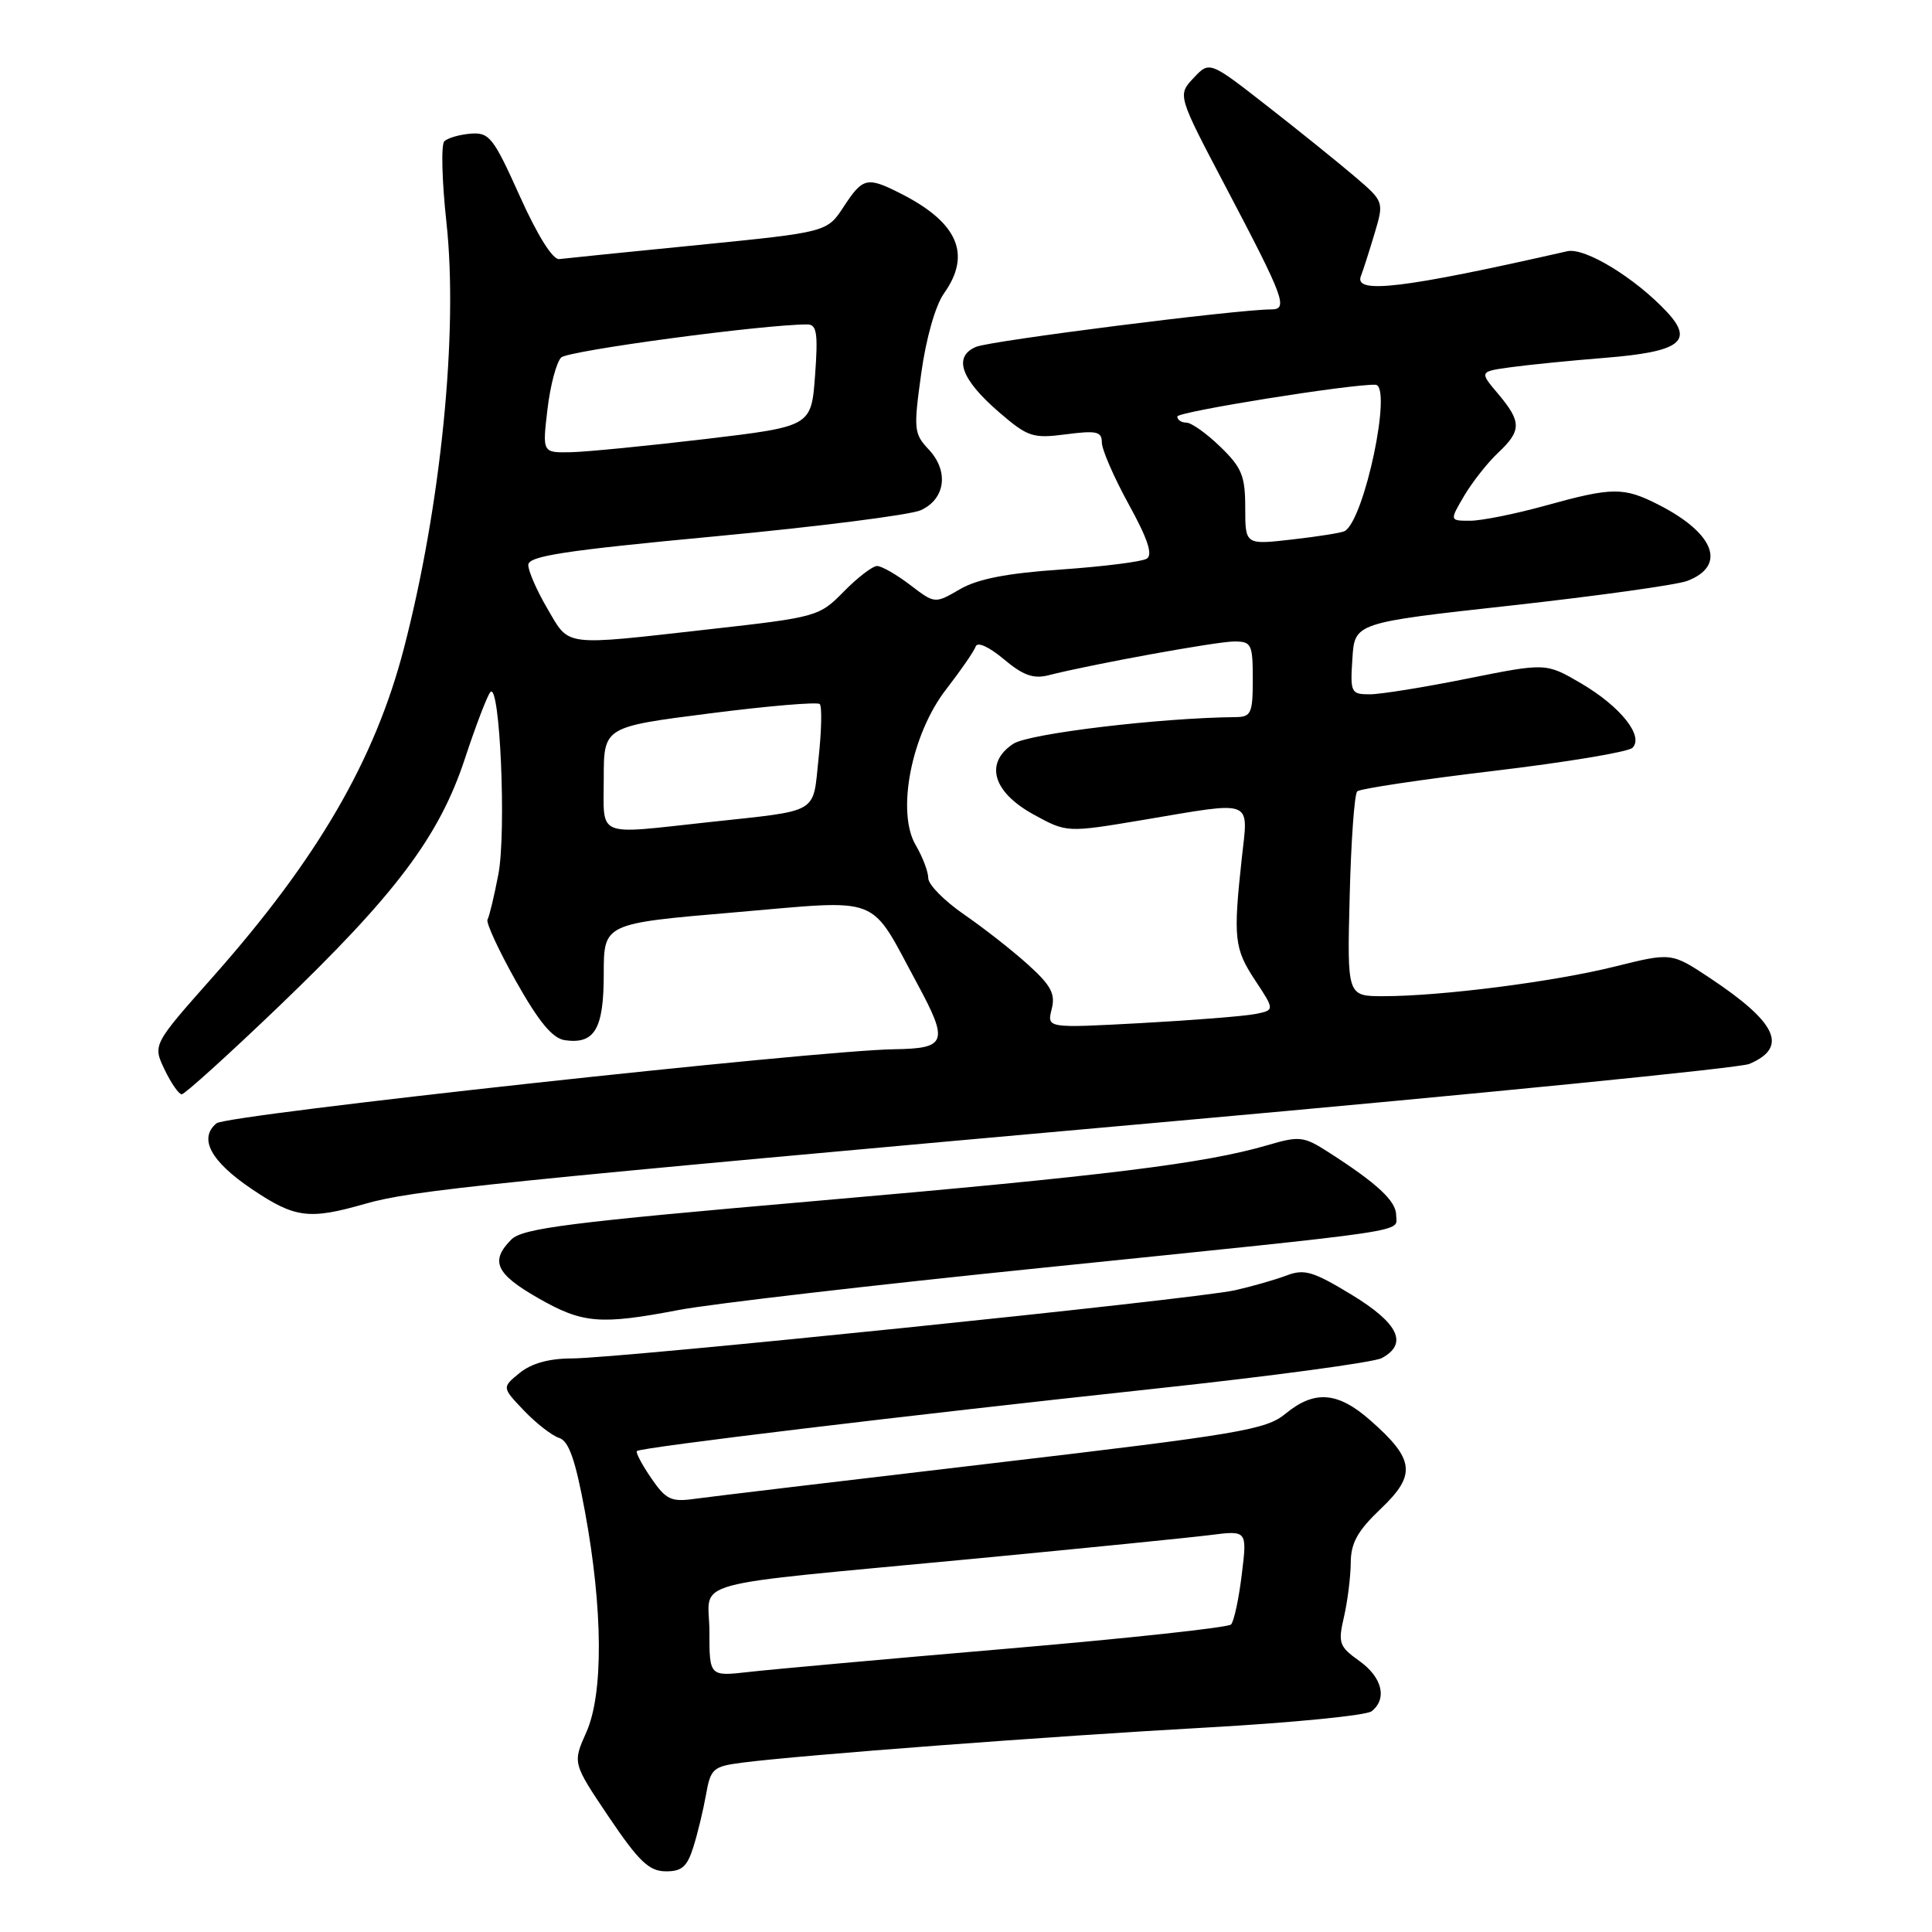 <?xml version="1.0" encoding="UTF-8" standalone="no"?>
<!DOCTYPE svg PUBLIC "-//W3C//DTD SVG 1.1//EN" "http://www.w3.org/Graphics/SVG/1.1/DTD/svg11.dtd" >
<svg xmlns="http://www.w3.org/2000/svg" xmlns:xlink="http://www.w3.org/1999/xlink" version="1.1" viewBox="0 0 256 256">
 <g >
 <path fill="currentColor"
d=" M 91.87 244.75 C 92.44 242.96 93.19 239.83 93.55 237.80 C 94.16 234.34 94.49 234.06 98.35 233.56 C 105.99 232.57 139.29 230.05 160.00 228.90 C 171.28 228.27 181.06 227.30 181.75 226.75 C 183.85 225.08 183.15 222.24 180.10 220.07 C 177.44 218.17 177.28 217.71 178.08 214.26 C 178.56 212.19 178.96 208.97 178.98 207.10 C 178.99 204.44 179.88 202.85 182.99 199.89 C 187.70 195.41 187.45 193.36 181.56 188.19 C 177.25 184.40 174.17 184.17 170.33 187.33 C 167.75 189.45 164.32 190.03 131.50 193.89 C 111.70 196.22 93.92 198.34 92.00 198.61 C 88.92 199.04 88.23 198.70 86.28 195.85 C 85.06 194.07 84.21 192.46 84.39 192.27 C 84.88 191.79 120.01 187.56 152.83 184.03 C 168.41 182.36 182.02 180.52 183.08 179.96 C 186.62 178.06 185.33 175.35 179.10 171.56 C 173.99 168.46 172.83 168.11 170.47 169.01 C 168.97 169.58 165.88 170.46 163.62 170.97 C 158.41 172.14 81.91 180.00 75.78 180.00 C 72.77 180.00 70.42 180.65 68.86 181.92 C 66.50 183.84 66.50 183.84 69.43 186.91 C 71.04 188.60 73.13 190.22 74.08 190.53 C 75.37 190.93 76.24 193.41 77.51 200.29 C 79.90 213.26 79.97 224.46 77.68 229.56 C 75.87 233.62 75.87 233.62 80.68 240.77 C 84.62 246.61 85.99 247.93 88.17 247.96 C 90.32 247.99 91.05 247.37 91.87 244.75 Z  M 90.00 173.57 C 94.12 172.78 115.72 170.27 138.00 168.00 C 188.29 162.85 185.00 163.34 185.00 161.03 C 185.00 159.14 182.50 156.82 176.00 152.65 C 172.75 150.57 172.18 150.50 168.00 151.73 C 159.62 154.18 146.60 155.79 108.01 159.14 C 75.49 161.96 69.25 162.75 67.76 164.24 C 64.92 167.08 65.68 168.78 71.25 171.97 C 77.20 175.38 79.46 175.58 90.00 173.57 Z  M 48.35 159.52 C 54.72 157.70 64.12 156.74 156.00 148.52 C 196.43 144.90 230.53 141.51 231.78 140.98 C 236.99 138.78 235.50 135.52 226.57 129.59 C 221.47 126.21 221.47 126.21 213.99 128.07 C 205.88 130.09 190.97 132.00 183.29 132.00 C 178.50 132.00 178.50 132.00 178.84 118.75 C 179.02 111.46 179.47 105.21 179.84 104.86 C 180.20 104.51 188.33 103.29 197.91 102.15 C 207.48 101.01 215.76 99.64 216.31 99.09 C 217.86 97.54 214.72 93.61 209.49 90.54 C 204.85 87.83 204.85 87.83 194.47 89.91 C 188.77 91.06 182.93 92.00 181.50 92.00 C 179.01 92.00 178.90 91.78 179.20 87.26 C 179.50 82.52 179.50 82.52 200.27 80.23 C 211.70 78.96 222.17 77.50 223.55 76.98 C 228.82 74.98 227.23 70.69 219.79 66.89 C 215.14 64.52 213.67 64.53 204.76 67.00 C 200.79 68.10 196.31 69.00 194.80 69.00 C 192.07 69.00 192.07 69.00 194.02 65.68 C 195.10 63.86 197.11 61.31 198.49 60.01 C 201.63 57.06 201.63 55.90 198.51 52.19 C 196.01 49.23 196.01 49.23 200.26 48.65 C 202.59 48.33 208.21 47.77 212.73 47.41 C 222.61 46.61 224.49 45.23 220.90 41.36 C 216.68 36.83 210.01 32.76 207.67 33.29 C 186.03 38.21 179.40 39.01 180.32 36.60 C 180.62 35.84 181.43 33.30 182.13 30.96 C 183.40 26.71 183.40 26.71 179.45 23.34 C 177.28 21.49 172.07 17.29 167.89 14.03 C 160.27 8.08 160.27 8.08 158.15 10.34 C 156.02 12.61 156.02 12.61 162.45 24.83 C 170.20 39.56 170.73 41.00 168.43 41.00 C 163.94 41.00 131.24 45.15 129.33 45.96 C 126.26 47.27 127.32 50.25 132.37 54.61 C 136.20 57.91 136.84 58.12 141.25 57.55 C 145.30 57.02 146.00 57.18 146.00 58.63 C 146.00 59.57 147.60 63.25 149.56 66.82 C 152.09 71.41 152.78 73.52 151.95 74.03 C 151.30 74.43 146.21 75.07 140.64 75.46 C 133.43 75.95 129.54 76.71 127.19 78.08 C 123.87 80.01 123.87 80.01 120.59 77.50 C 118.79 76.13 116.82 75.00 116.22 75.00 C 115.62 75.00 113.64 76.52 111.81 78.38 C 108.55 81.70 108.27 81.78 94.00 83.38 C 74.38 85.59 75.51 85.73 72.54 80.66 C 71.14 78.28 70.00 75.67 70.00 74.86 C 70.00 73.68 74.75 72.95 94.75 71.07 C 108.36 69.79 120.62 68.23 122.00 67.61 C 125.27 66.13 125.76 62.44 123.07 59.57 C 121.09 57.47 121.04 56.89 122.07 49.46 C 122.71 44.82 123.95 40.47 125.08 38.88 C 128.77 33.70 126.93 29.47 119.30 25.62 C 114.89 23.39 114.33 23.52 111.80 27.38 C 109.59 30.76 109.59 30.76 92.55 32.46 C 83.17 33.39 74.87 34.23 74.10 34.33 C 73.24 34.43 71.23 31.22 68.88 26.00 C 65.38 18.21 64.84 17.52 62.37 17.71 C 60.89 17.83 59.32 18.28 58.87 18.73 C 58.43 19.17 58.56 24.02 59.16 29.52 C 60.73 43.98 58.44 66.98 53.52 85.91 C 49.67 100.73 42.06 113.82 28.19 129.46 C 20.24 138.43 20.24 138.43 21.80 141.71 C 22.67 143.52 23.69 145.00 24.08 145.00 C 24.47 145.00 30.23 139.79 36.88 133.42 C 52.46 118.48 58.21 110.83 61.61 100.50 C 63.06 96.10 64.58 92.14 64.98 91.70 C 66.24 90.31 67.11 110.18 66.04 115.83 C 65.48 118.76 64.83 121.46 64.60 121.84 C 64.36 122.22 66.06 125.90 68.37 130.02 C 71.41 135.42 73.21 137.59 74.84 137.83 C 78.80 138.40 80.00 136.35 80.00 129.06 C 80.00 122.37 80.00 122.37 97.25 120.90 C 117.20 119.20 115.06 118.37 121.55 130.36 C 125.73 138.09 125.43 138.93 118.50 139.03 C 108.22 139.17 30.05 147.71 28.69 148.84 C 26.28 150.84 27.91 153.88 33.37 157.56 C 39.07 161.40 40.93 161.65 48.35 159.52 Z  M 94.00 216.17 C 94.00 209.14 89.84 210.27 129.50 206.50 C 143.80 205.13 157.70 203.74 160.38 203.40 C 165.26 202.78 165.26 202.78 164.54 208.64 C 164.15 211.86 163.51 214.84 163.12 215.25 C 162.73 215.66 149.38 217.10 133.45 218.46 C 117.53 219.82 102.14 221.21 99.25 221.54 C 94.00 222.14 94.00 222.14 94.00 216.17 Z  M 139.35 133.73 C 139.87 131.69 139.28 130.58 136.20 127.80 C 134.12 125.92 130.30 122.93 127.71 121.15 C 125.12 119.36 123.00 117.21 123.00 116.36 C 123.00 115.51 122.25 113.54 121.34 111.99 C 118.74 107.59 120.77 97.24 125.40 91.30 C 127.32 88.82 129.07 86.29 129.28 85.67 C 129.50 85.00 131.01 85.68 132.99 87.33 C 135.54 89.48 136.92 89.98 138.91 89.48 C 144.63 88.02 161.22 85.00 163.54 85.00 C 165.83 85.00 166.00 85.35 166.00 90.00 C 166.00 94.51 165.78 95.00 163.75 95.02 C 153.65 95.12 136.35 97.20 134.28 98.55 C 130.43 101.08 131.52 104.93 136.93 107.91 C 141.35 110.34 141.35 110.34 151.43 108.65 C 166.34 106.14 165.41 105.78 164.54 113.75 C 163.39 124.35 163.55 125.71 166.32 129.91 C 168.93 133.86 168.93 133.86 166.22 134.38 C 164.72 134.66 157.93 135.20 151.11 135.57 C 138.72 136.24 138.72 136.24 139.35 133.73 Z  M 80.00 103.16 C 80.00 96.32 80.00 96.32 94.04 94.53 C 101.75 93.54 108.32 92.99 108.62 93.29 C 108.93 93.59 108.86 96.81 108.47 100.43 C 107.66 107.99 108.81 107.32 93.83 108.95 C 78.78 110.58 80.00 111.09 80.00 103.16 Z  M 165.00 67.29 C 165.00 63.06 164.55 61.96 161.70 59.20 C 159.89 57.44 157.86 56.00 157.20 56.00 C 156.54 56.00 156.00 55.64 156.00 55.19 C 156.00 54.56 178.95 50.88 182.25 50.98 C 184.54 51.05 180.82 68.81 178.19 70.37 C 177.81 70.59 174.69 71.09 171.25 71.48 C 165.00 72.20 165.00 72.20 165.00 67.29 Z  M 72.54 54.25 C 72.91 51.09 73.73 47.99 74.36 47.37 C 75.28 46.46 101.28 42.97 107.00 42.99 C 108.23 43.00 108.41 44.19 108.00 49.75 C 107.50 56.50 107.50 56.50 93.50 58.17 C 85.80 59.08 77.78 59.87 75.68 59.92 C 71.86 60.00 71.86 60.00 72.54 54.25 Z "/>
</g>
</svg>